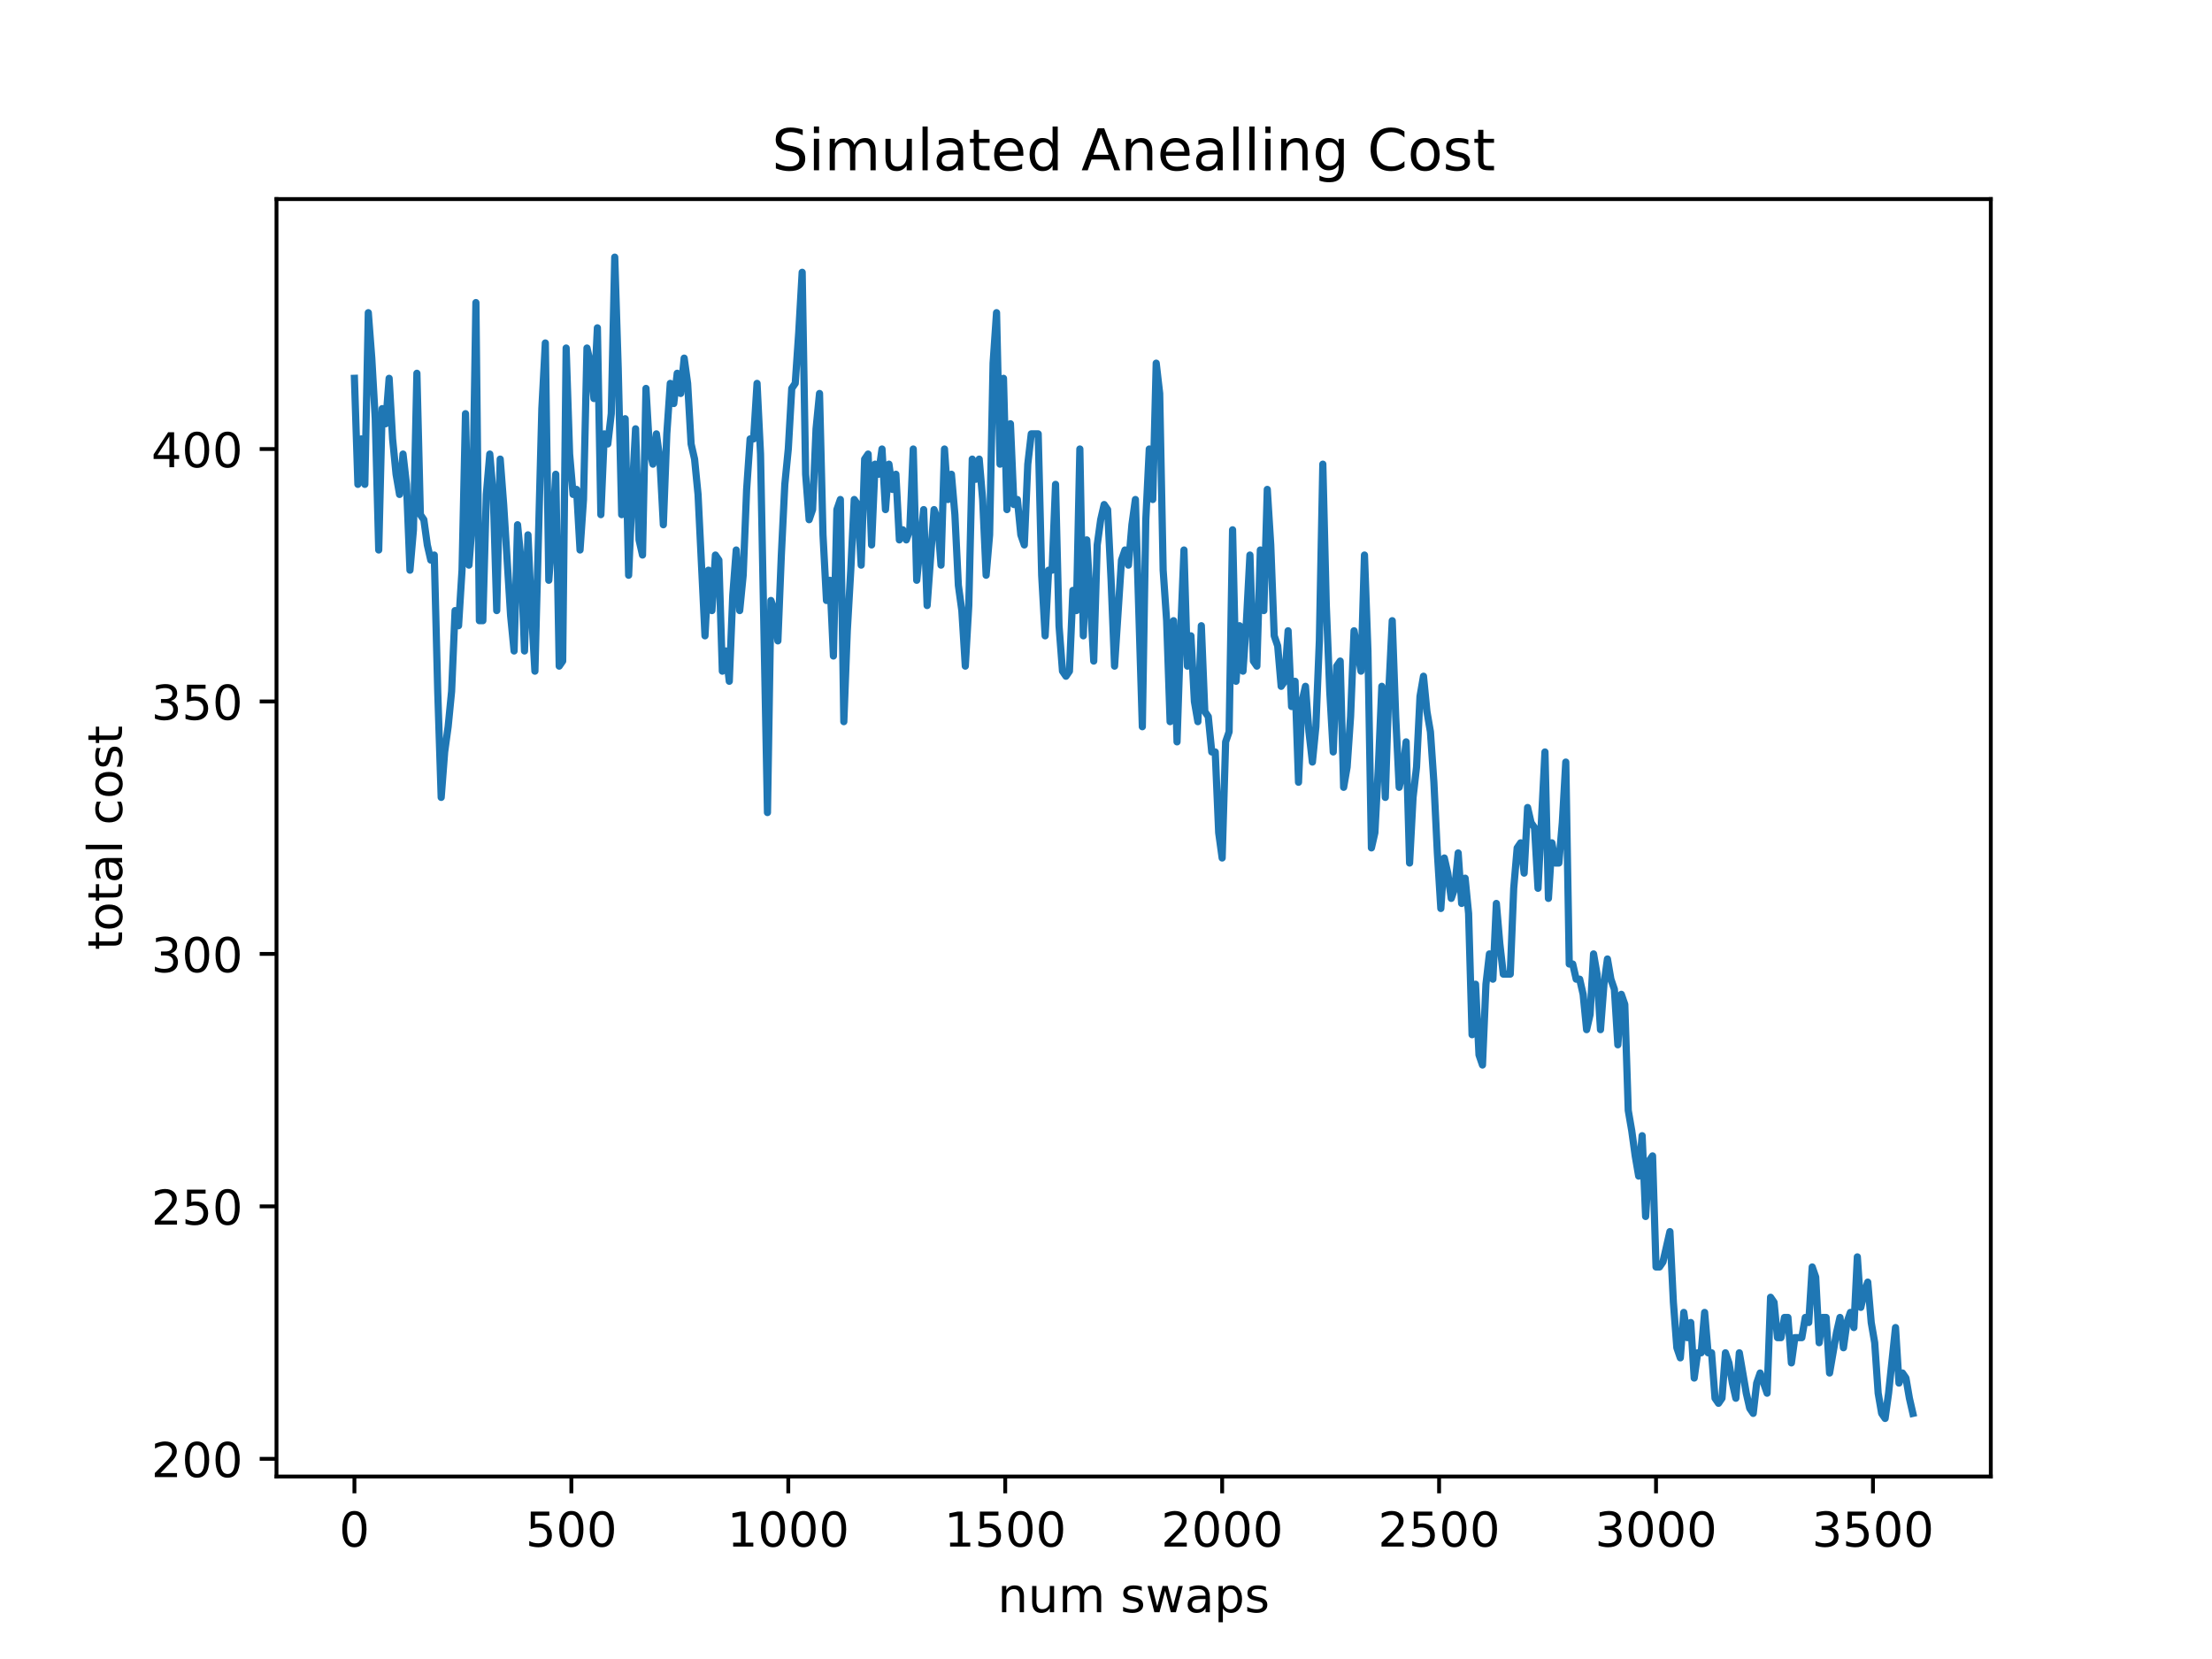 <?xml version="1.0" encoding="utf-8" standalone="no"?>
<!DOCTYPE svg PUBLIC "-//W3C//DTD SVG 1.1//EN"
  "http://www.w3.org/Graphics/SVG/1.1/DTD/svg11.dtd">
<!-- Created with matplotlib (https://matplotlib.org/) -->
<svg height="345.6pt" version="1.1" viewBox="0 0 460.8 345.6" width="460.8pt" xmlns="http://www.w3.org/2000/svg" xmlns:xlink="http://www.w3.org/1999/xlink">
 <defs>
  <style type="text/css">*{stroke-linecap:butt;stroke-linejoin:round;}</style>
 </defs>
 <g id="figure_1">
  <g id="patch_1">
   <path d="M 0 345.6 
L 460.8 345.6 
L 460.8 0 
L 0 0 
z
" style="fill:#ffffff;"/>
  </g>
  <g id="axes_1">
   <g id="patch_2">
    <path d="M 57.6 307.584 
L 414.72 307.584 
L 414.72 41.472 
L 57.6 41.472 
z
" style="fill:#ffffff;"/>
   </g>
   <g id="matplotlib.axis_1">
    <g id="xtick_1">
     <g id="line2d_1">
      <defs>
       <path d="M 0 0 
L 0 3.5 
" id="m61d85d3659" style="stroke:#000000;stroke-width:0.8;"/>
      </defs>
      <g>
       <use style="stroke:#000000;stroke-width:0.8;" x="73.833" xlink:href="#m61d85d3659" y="307.584"/>
      </g>
     </g>
     <g id="text_1">
      <!-- 0 -->
      <g transform="translate(70.651 322.182)scale(0.1 -0.1)">
       <defs>
        <path d="M 31.781 66.406 
Q 24.172 66.406 20.328 58.906 
Q 16.5 51.422 16.5 36.375 
Q 16.5 21.391 20.328 13.891 
Q 24.172 6.391 31.781 6.391 
Q 39.453 6.391 43.281 13.891 
Q 47.125 21.391 47.125 36.375 
Q 47.125 51.422 43.281 58.906 
Q 39.453 66.406 31.781 66.406 
z
M 31.781 74.219 
Q 44.047 74.219 50.516 64.516 
Q 56.984 54.828 56.984 36.375 
Q 56.984 17.969 50.516 8.266 
Q 44.047 -1.422 31.781 -1.422 
Q 19.531 -1.422 13.062 8.266 
Q 6.594 17.969 6.594 36.375 
Q 6.594 54.828 13.062 64.516 
Q 19.531 74.219 31.781 74.219 
z
" id="DejaVuSans-48"/>
       </defs>
       <use xlink:href="#DejaVuSans-48"/>
      </g>
     </g>
    </g>
    <g id="xtick_2">
     <g id="line2d_2">
      <g>
       <use style="stroke:#000000;stroke-width:0.8;" x="119.024" xlink:href="#m61d85d3659" y="307.584"/>
      </g>
     </g>
     <g id="text_2">
      <!-- 500 -->
      <g transform="translate(109.48 322.182)scale(0.1 -0.1)">
       <defs>
        <path d="M 10.797 72.906 
L 49.516 72.906 
L 49.516 64.594 
L 19.828 64.594 
L 19.828 46.734 
Q 21.969 47.469 24.109 47.828 
Q 26.266 48.188 28.422 48.188 
Q 40.625 48.188 47.75 41.5 
Q 54.891 34.812 54.891 23.391 
Q 54.891 11.625 47.562 5.094 
Q 40.234 -1.422 26.906 -1.422 
Q 22.312 -1.422 17.547 -0.641 
Q 12.797 0.141 7.719 1.703 
L 7.719 11.625 
Q 12.109 9.234 16.797 8.062 
Q 21.484 6.891 26.703 6.891 
Q 35.156 6.891 40.078 11.328 
Q 45.016 15.766 45.016 23.391 
Q 45.016 31 40.078 35.438 
Q 35.156 39.891 26.703 39.891 
Q 22.75 39.891 18.812 39.016 
Q 14.891 38.141 10.797 36.281 
z
" id="DejaVuSans-53"/>
       </defs>
       <use xlink:href="#DejaVuSans-53"/>
       <use x="63.623" xlink:href="#DejaVuSans-48"/>
       <use x="127.246" xlink:href="#DejaVuSans-48"/>
      </g>
     </g>
    </g>
    <g id="xtick_3">
     <g id="line2d_3">
      <g>
       <use style="stroke:#000000;stroke-width:0.8;" x="164.215" xlink:href="#m61d85d3659" y="307.584"/>
      </g>
     </g>
     <g id="text_3">
      <!-- 1000 -->
      <g transform="translate(151.49 322.182)scale(0.1 -0.1)">
       <defs>
        <path d="M 12.406 8.297 
L 28.516 8.297 
L 28.516 63.922 
L 10.984 60.406 
L 10.984 69.391 
L 28.422 72.906 
L 38.281 72.906 
L 38.281 8.297 
L 54.391 8.297 
L 54.391 0 
L 12.406 0 
z
" id="DejaVuSans-49"/>
       </defs>
       <use xlink:href="#DejaVuSans-49"/>
       <use x="63.623" xlink:href="#DejaVuSans-48"/>
       <use x="127.246" xlink:href="#DejaVuSans-48"/>
       <use x="190.869" xlink:href="#DejaVuSans-48"/>
      </g>
     </g>
    </g>
    <g id="xtick_4">
     <g id="line2d_4">
      <g>
       <use style="stroke:#000000;stroke-width:0.8;" x="209.407" xlink:href="#m61d85d3659" y="307.584"/>
      </g>
     </g>
     <g id="text_4">
      <!-- 1500 -->
      <g transform="translate(196.682 322.182)scale(0.1 -0.1)">
       <use xlink:href="#DejaVuSans-49"/>
       <use x="63.623" xlink:href="#DejaVuSans-53"/>
       <use x="127.246" xlink:href="#DejaVuSans-48"/>
       <use x="190.869" xlink:href="#DejaVuSans-48"/>
      </g>
     </g>
    </g>
    <g id="xtick_5">
     <g id="line2d_5">
      <g>
       <use style="stroke:#000000;stroke-width:0.8;" x="254.598" xlink:href="#m61d85d3659" y="307.584"/>
      </g>
     </g>
     <g id="text_5">
      <!-- 2000 -->
      <g transform="translate(241.873 322.182)scale(0.1 -0.1)">
       <defs>
        <path d="M 19.188 8.297 
L 53.609 8.297 
L 53.609 0 
L 7.328 0 
L 7.328 8.297 
Q 12.938 14.109 22.625 23.891 
Q 32.328 33.688 34.812 36.531 
Q 39.547 41.844 41.422 45.531 
Q 43.312 49.219 43.312 52.781 
Q 43.312 58.594 39.234 62.25 
Q 35.156 65.922 28.609 65.922 
Q 23.969 65.922 18.812 64.312 
Q 13.672 62.703 7.812 59.422 
L 7.812 69.391 
Q 13.766 71.781 18.938 73 
Q 24.125 74.219 28.422 74.219 
Q 39.75 74.219 46.484 68.547 
Q 53.219 62.891 53.219 53.422 
Q 53.219 48.922 51.531 44.891 
Q 49.859 40.875 45.406 35.406 
Q 44.188 33.984 37.641 27.219 
Q 31.109 20.453 19.188 8.297 
z
" id="DejaVuSans-50"/>
       </defs>
       <use xlink:href="#DejaVuSans-50"/>
       <use x="63.623" xlink:href="#DejaVuSans-48"/>
       <use x="127.246" xlink:href="#DejaVuSans-48"/>
       <use x="190.869" xlink:href="#DejaVuSans-48"/>
      </g>
     </g>
    </g>
    <g id="xtick_6">
     <g id="line2d_6">
      <g>
       <use style="stroke:#000000;stroke-width:0.8;" x="299.789" xlink:href="#m61d85d3659" y="307.584"/>
      </g>
     </g>
     <g id="text_6">
      <!-- 2500 -->
      <g transform="translate(287.064 322.182)scale(0.1 -0.1)">
       <use xlink:href="#DejaVuSans-50"/>
       <use x="63.623" xlink:href="#DejaVuSans-53"/>
       <use x="127.246" xlink:href="#DejaVuSans-48"/>
       <use x="190.869" xlink:href="#DejaVuSans-48"/>
      </g>
     </g>
    </g>
    <g id="xtick_7">
     <g id="line2d_7">
      <g>
       <use style="stroke:#000000;stroke-width:0.8;" x="344.981" xlink:href="#m61d85d3659" y="307.584"/>
      </g>
     </g>
     <g id="text_7">
      <!-- 3000 -->
      <g transform="translate(332.256 322.182)scale(0.1 -0.1)">
       <defs>
        <path d="M 40.578 39.312 
Q 47.656 37.797 51.625 33 
Q 55.609 28.219 55.609 21.188 
Q 55.609 10.406 48.188 4.484 
Q 40.766 -1.422 27.094 -1.422 
Q 22.516 -1.422 17.656 -0.516 
Q 12.797 0.391 7.625 2.203 
L 7.625 11.719 
Q 11.719 9.328 16.594 8.109 
Q 21.484 6.891 26.812 6.891 
Q 36.078 6.891 40.938 10.547 
Q 45.797 14.203 45.797 21.188 
Q 45.797 27.641 41.281 31.266 
Q 36.766 34.906 28.719 34.906 
L 20.219 34.906 
L 20.219 43.016 
L 29.109 43.016 
Q 36.375 43.016 40.234 45.922 
Q 44.094 48.828 44.094 54.297 
Q 44.094 59.906 40.109 62.906 
Q 36.141 65.922 28.719 65.922 
Q 24.656 65.922 20.016 65.031 
Q 15.375 64.156 9.812 62.312 
L 9.812 71.094 
Q 15.438 72.656 20.344 73.438 
Q 25.25 74.219 29.594 74.219 
Q 40.828 74.219 47.359 69.109 
Q 53.906 64.016 53.906 55.328 
Q 53.906 49.266 50.438 45.094 
Q 46.969 40.922 40.578 39.312 
z
" id="DejaVuSans-51"/>
       </defs>
       <use xlink:href="#DejaVuSans-51"/>
       <use x="63.623" xlink:href="#DejaVuSans-48"/>
       <use x="127.246" xlink:href="#DejaVuSans-48"/>
       <use x="190.869" xlink:href="#DejaVuSans-48"/>
      </g>
     </g>
    </g>
    <g id="xtick_8">
     <g id="line2d_8">
      <g>
       <use style="stroke:#000000;stroke-width:0.8;" x="390.172" xlink:href="#m61d85d3659" y="307.584"/>
      </g>
     </g>
     <g id="text_8">
      <!-- 3500 -->
      <g transform="translate(377.447 322.182)scale(0.1 -0.1)">
       <use xlink:href="#DejaVuSans-51"/>
       <use x="63.623" xlink:href="#DejaVuSans-53"/>
       <use x="127.246" xlink:href="#DejaVuSans-48"/>
       <use x="190.869" xlink:href="#DejaVuSans-48"/>
      </g>
     </g>
    </g>
    <g id="text_9">
     <!-- num swaps -->
     <g transform="translate(207.826 335.861)scale(0.1 -0.1)">
      <defs>
       <path d="M 54.891 33.016 
L 54.891 0 
L 45.906 0 
L 45.906 32.719 
Q 45.906 40.484 42.875 44.328 
Q 39.844 48.188 33.797 48.188 
Q 26.516 48.188 22.312 43.547 
Q 18.109 38.922 18.109 30.906 
L 18.109 0 
L 9.078 0 
L 9.078 54.688 
L 18.109 54.688 
L 18.109 46.188 
Q 21.344 51.125 25.703 53.562 
Q 30.078 56 35.797 56 
Q 45.219 56 50.047 50.172 
Q 54.891 44.344 54.891 33.016 
z
" id="DejaVuSans-110"/>
       <path d="M 8.5 21.578 
L 8.5 54.688 
L 17.484 54.688 
L 17.484 21.922 
Q 17.484 14.156 20.5 10.266 
Q 23.531 6.391 29.594 6.391 
Q 36.859 6.391 41.078 11.031 
Q 45.312 15.672 45.312 23.688 
L 45.312 54.688 
L 54.297 54.688 
L 54.297 0 
L 45.312 0 
L 45.312 8.406 
Q 42.047 3.422 37.719 1 
Q 33.406 -1.422 27.688 -1.422 
Q 18.266 -1.422 13.375 4.438 
Q 8.5 10.297 8.5 21.578 
z
M 31.109 56 
z
" id="DejaVuSans-117"/>
       <path d="M 52 44.188 
Q 55.375 50.25 60.062 53.125 
Q 64.75 56 71.094 56 
Q 79.641 56 84.281 50.016 
Q 88.922 44.047 88.922 33.016 
L 88.922 0 
L 79.891 0 
L 79.891 32.719 
Q 79.891 40.578 77.094 44.375 
Q 74.312 48.188 68.609 48.188 
Q 61.625 48.188 57.562 43.547 
Q 53.516 38.922 53.516 30.906 
L 53.516 0 
L 44.484 0 
L 44.484 32.719 
Q 44.484 40.625 41.703 44.406 
Q 38.922 48.188 33.109 48.188 
Q 26.219 48.188 22.156 43.531 
Q 18.109 38.875 18.109 30.906 
L 18.109 0 
L 9.078 0 
L 9.078 54.688 
L 18.109 54.688 
L 18.109 46.188 
Q 21.188 51.219 25.484 53.609 
Q 29.781 56 35.688 56 
Q 41.656 56 45.828 52.969 
Q 50 49.953 52 44.188 
z
" id="DejaVuSans-109"/>
       <path id="DejaVuSans-32"/>
       <path d="M 44.281 53.078 
L 44.281 44.578 
Q 40.484 46.531 36.375 47.5 
Q 32.281 48.484 27.875 48.484 
Q 21.188 48.484 17.844 46.438 
Q 14.5 44.391 14.5 40.281 
Q 14.5 37.156 16.891 35.375 
Q 19.281 33.594 26.516 31.984 
L 29.594 31.297 
Q 39.156 29.25 43.188 25.516 
Q 47.219 21.781 47.219 15.094 
Q 47.219 7.469 41.188 3.016 
Q 35.156 -1.422 24.609 -1.422 
Q 20.219 -1.422 15.453 -0.562 
Q 10.688 0.297 5.422 2 
L 5.422 11.281 
Q 10.406 8.688 15.234 7.391 
Q 20.062 6.109 24.812 6.109 
Q 31.156 6.109 34.562 8.281 
Q 37.984 10.453 37.984 14.406 
Q 37.984 18.062 35.516 20.016 
Q 33.062 21.969 24.703 23.781 
L 21.578 24.516 
Q 13.234 26.266 9.516 29.906 
Q 5.812 33.547 5.812 39.891 
Q 5.812 47.609 11.281 51.797 
Q 16.75 56 26.812 56 
Q 31.781 56 36.172 55.266 
Q 40.578 54.547 44.281 53.078 
z
" id="DejaVuSans-115"/>
       <path d="M 4.203 54.688 
L 13.188 54.688 
L 24.422 12.016 
L 35.594 54.688 
L 46.188 54.688 
L 57.422 12.016 
L 68.609 54.688 
L 77.594 54.688 
L 63.281 0 
L 52.688 0 
L 40.922 44.828 
L 29.109 0 
L 18.5 0 
z
" id="DejaVuSans-119"/>
       <path d="M 34.281 27.484 
Q 23.391 27.484 19.188 25 
Q 14.984 22.516 14.984 16.5 
Q 14.984 11.719 18.141 8.906 
Q 21.297 6.109 26.703 6.109 
Q 34.188 6.109 38.703 11.406 
Q 43.219 16.703 43.219 25.484 
L 43.219 27.484 
z
M 52.203 31.203 
L 52.203 0 
L 43.219 0 
L 43.219 8.297 
Q 40.141 3.328 35.547 0.953 
Q 30.953 -1.422 24.312 -1.422 
Q 15.922 -1.422 10.953 3.297 
Q 6 8.016 6 15.922 
Q 6 25.141 12.172 29.828 
Q 18.359 34.516 30.609 34.516 
L 43.219 34.516 
L 43.219 35.406 
Q 43.219 41.609 39.141 45 
Q 35.062 48.391 27.688 48.391 
Q 23 48.391 18.547 47.266 
Q 14.109 46.141 10.016 43.891 
L 10.016 52.203 
Q 14.938 54.109 19.578 55.047 
Q 24.219 56 28.609 56 
Q 40.484 56 46.344 49.844 
Q 52.203 43.703 52.203 31.203 
z
" id="DejaVuSans-97"/>
       <path d="M 18.109 8.203 
L 18.109 -20.797 
L 9.078 -20.797 
L 9.078 54.688 
L 18.109 54.688 
L 18.109 46.391 
Q 20.953 51.266 25.266 53.625 
Q 29.594 56 35.594 56 
Q 45.562 56 51.781 48.094 
Q 58.016 40.188 58.016 27.297 
Q 58.016 14.406 51.781 6.484 
Q 45.562 -1.422 35.594 -1.422 
Q 29.594 -1.422 25.266 0.953 
Q 20.953 3.328 18.109 8.203 
z
M 48.688 27.297 
Q 48.688 37.203 44.609 42.844 
Q 40.531 48.484 33.406 48.484 
Q 26.266 48.484 22.188 42.844 
Q 18.109 37.203 18.109 27.297 
Q 18.109 17.391 22.188 11.75 
Q 26.266 6.109 33.406 6.109 
Q 40.531 6.109 44.609 11.75 
Q 48.688 17.391 48.688 27.297 
z
" id="DejaVuSans-112"/>
      </defs>
      <use xlink:href="#DejaVuSans-110"/>
      <use x="63.379" xlink:href="#DejaVuSans-117"/>
      <use x="126.758" xlink:href="#DejaVuSans-109"/>
      <use x="224.17" xlink:href="#DejaVuSans-32"/>
      <use x="255.957" xlink:href="#DejaVuSans-115"/>
      <use x="308.057" xlink:href="#DejaVuSans-119"/>
      <use x="389.844" xlink:href="#DejaVuSans-97"/>
      <use x="451.123" xlink:href="#DejaVuSans-112"/>
      <use x="514.6" xlink:href="#DejaVuSans-115"/>
     </g>
    </g>
   </g>
   <g id="matplotlib.axis_2">
    <g id="ytick_1">
     <g id="line2d_9">
      <defs>
       <path d="M 0 0 
L -3.5 0 
" id="m113839fc8f" style="stroke:#000000;stroke-width:0.8;"/>
      </defs>
      <g>
       <use style="stroke:#000000;stroke-width:0.8;" x="57.6" xlink:href="#m113839fc8f" y="303.903"/>
      </g>
     </g>
     <g id="text_10">
      <!-- 200 -->
      <g transform="translate(31.512 307.702)scale(0.1 -0.1)">
       <use xlink:href="#DejaVuSans-50"/>
       <use x="63.623" xlink:href="#DejaVuSans-48"/>
       <use x="127.246" xlink:href="#DejaVuSans-48"/>
      </g>
     </g>
    </g>
    <g id="ytick_2">
     <g id="line2d_10">
      <g>
       <use style="stroke:#000000;stroke-width:0.8;" x="57.6" xlink:href="#m113839fc8f" y="251.311"/>
      </g>
     </g>
     <g id="text_11">
      <!-- 250 -->
      <g transform="translate(31.512 255.111)scale(0.1 -0.1)">
       <use xlink:href="#DejaVuSans-50"/>
       <use x="63.623" xlink:href="#DejaVuSans-53"/>
       <use x="127.246" xlink:href="#DejaVuSans-48"/>
      </g>
     </g>
    </g>
    <g id="ytick_3">
     <g id="line2d_11">
      <g>
       <use style="stroke:#000000;stroke-width:0.8;" x="57.6" xlink:href="#m113839fc8f" y="198.72"/>
      </g>
     </g>
     <g id="text_12">
      <!-- 300 -->
      <g transform="translate(31.512 202.519)scale(0.1 -0.1)">
       <use xlink:href="#DejaVuSans-51"/>
       <use x="63.623" xlink:href="#DejaVuSans-48"/>
       <use x="127.246" xlink:href="#DejaVuSans-48"/>
      </g>
     </g>
    </g>
    <g id="ytick_4">
     <g id="line2d_12">
      <g>
       <use style="stroke:#000000;stroke-width:0.8;" x="57.6" xlink:href="#m113839fc8f" y="146.129"/>
      </g>
     </g>
     <g id="text_13">
      <!-- 350 -->
      <g transform="translate(31.512 149.928)scale(0.1 -0.1)">
       <use xlink:href="#DejaVuSans-51"/>
       <use x="63.623" xlink:href="#DejaVuSans-53"/>
       <use x="127.246" xlink:href="#DejaVuSans-48"/>
      </g>
     </g>
    </g>
    <g id="ytick_5">
     <g id="line2d_13">
      <g>
       <use style="stroke:#000000;stroke-width:0.8;" x="57.6" xlink:href="#m113839fc8f" y="93.537"/>
      </g>
     </g>
     <g id="text_14">
      <!-- 400 -->
      <g transform="translate(31.512 97.337)scale(0.1 -0.1)">
       <defs>
        <path d="M 37.797 64.312 
L 12.891 25.391 
L 37.797 25.391 
z
M 35.203 72.906 
L 47.609 72.906 
L 47.609 25.391 
L 58.016 25.391 
L 58.016 17.188 
L 47.609 17.188 
L 47.609 0 
L 37.797 0 
L 37.797 17.188 
L 4.891 17.188 
L 4.891 26.703 
z
" id="DejaVuSans-52"/>
       </defs>
       <use xlink:href="#DejaVuSans-52"/>
       <use x="63.623" xlink:href="#DejaVuSans-48"/>
       <use x="127.246" xlink:href="#DejaVuSans-48"/>
      </g>
     </g>
    </g>
    <g id="text_15">
     <!-- total cost -->
     <g transform="translate(25.433 197.923)rotate(-90)scale(0.1 -0.1)">
      <defs>
       <path d="M 18.312 70.219 
L 18.312 54.688 
L 36.812 54.688 
L 36.812 47.703 
L 18.312 47.703 
L 18.312 18.016 
Q 18.312 11.328 20.141 9.422 
Q 21.969 7.516 27.594 7.516 
L 36.812 7.516 
L 36.812 0 
L 27.594 0 
Q 17.188 0 13.234 3.875 
Q 9.281 7.766 9.281 18.016 
L 9.281 47.703 
L 2.688 47.703 
L 2.688 54.688 
L 9.281 54.688 
L 9.281 70.219 
z
" id="DejaVuSans-116"/>
       <path d="M 30.609 48.391 
Q 23.391 48.391 19.188 42.75 
Q 14.984 37.109 14.984 27.297 
Q 14.984 17.484 19.156 11.844 
Q 23.344 6.203 30.609 6.203 
Q 37.797 6.203 41.984 11.859 
Q 46.188 17.531 46.188 27.297 
Q 46.188 37.016 41.984 42.703 
Q 37.797 48.391 30.609 48.391 
z
M 30.609 56 
Q 42.328 56 49.016 48.375 
Q 55.719 40.766 55.719 27.297 
Q 55.719 13.875 49.016 6.219 
Q 42.328 -1.422 30.609 -1.422 
Q 18.844 -1.422 12.172 6.219 
Q 5.516 13.875 5.516 27.297 
Q 5.516 40.766 12.172 48.375 
Q 18.844 56 30.609 56 
z
" id="DejaVuSans-111"/>
       <path d="M 9.422 75.984 
L 18.406 75.984 
L 18.406 0 
L 9.422 0 
z
" id="DejaVuSans-108"/>
       <path d="M 48.781 52.594 
L 48.781 44.188 
Q 44.969 46.297 41.141 47.344 
Q 37.312 48.391 33.406 48.391 
Q 24.656 48.391 19.812 42.844 
Q 14.984 37.312 14.984 27.297 
Q 14.984 17.281 19.812 11.734 
Q 24.656 6.203 33.406 6.203 
Q 37.312 6.203 41.141 7.25 
Q 44.969 8.297 48.781 10.406 
L 48.781 2.094 
Q 45.016 0.344 40.984 -0.531 
Q 36.969 -1.422 32.422 -1.422 
Q 20.062 -1.422 12.781 6.344 
Q 5.516 14.109 5.516 27.297 
Q 5.516 40.672 12.859 48.328 
Q 20.219 56 33.016 56 
Q 37.156 56 41.109 55.141 
Q 45.062 54.297 48.781 52.594 
z
" id="DejaVuSans-99"/>
      </defs>
      <use xlink:href="#DejaVuSans-116"/>
      <use x="39.209" xlink:href="#DejaVuSans-111"/>
      <use x="100.391" xlink:href="#DejaVuSans-116"/>
      <use x="139.6" xlink:href="#DejaVuSans-97"/>
      <use x="200.879" xlink:href="#DejaVuSans-108"/>
      <use x="228.662" xlink:href="#DejaVuSans-32"/>
      <use x="260.449" xlink:href="#DejaVuSans-99"/>
      <use x="315.43" xlink:href="#DejaVuSans-111"/>
      <use x="376.611" xlink:href="#DejaVuSans-115"/>
      <use x="428.711" xlink:href="#DejaVuSans-116"/>
     </g>
    </g>
   </g>
   <g id="line2d_14">
    <path clip-path="url(#p6b110dce33)" d="M 73.833 78.812 
L 74.556 100.9 
L 75.279 91.434 
L 76.002 100.9 
L 76.725 65.138 
L 77.448 74.605 
L 78.171 87.226 
L 78.894 114.574 
L 79.617 85.123 
L 80.34 88.278 
L 81.063 78.812 
L 81.786 91.434 
L 82.509 98.797 
L 83.233 103.004 
L 83.956 94.589 
L 84.679 100.9 
L 85.402 118.781 
L 86.125 110.367 
L 86.848 77.76 
L 87.571 107.211 
L 88.294 108.263 
L 89.017 113.522 
L 89.74 116.678 
L 90.463 115.626 
L 91.186 144.025 
L 91.909 166.113 
L 92.632 156.647 
L 93.355 151.388 
L 94.078 144.025 
L 94.802 127.196 
L 95.525 130.351 
L 96.248 118.781 
L 96.971 86.175 
L 97.694 117.729 
L 98.417 108.263 
L 99.14 63.034 
L 99.863 129.299 
L 100.586 129.299 
L 101.309 103.004 
L 102.032 94.589 
L 102.755 103.004 
L 103.478 127.196 
L 104.201 95.641 
L 104.924 105.107 
L 106.37 128.248 
L 107.094 135.61 
L 107.817 109.315 
L 108.54 116.678 
L 109.263 135.61 
L 109.986 111.418 
L 110.709 127.196 
L 111.432 139.818 
L 112.878 85.123 
L 113.601 71.449 
L 114.324 120.885 
L 115.047 111.418 
L 115.77 98.797 
L 116.493 138.766 
L 117.216 137.714 
L 117.939 72.501 
L 118.663 94.589 
L 119.386 103.004 
L 120.109 101.952 
L 120.832 114.574 
L 121.555 104.056 
L 122.278 72.501 
L 123.001 75.656 
L 123.724 83.019 
L 124.447 68.294 
L 125.17 107.211 
L 125.893 90.382 
L 126.616 92.486 
L 127.339 86.175 
L 128.062 53.568 
L 128.785 76.708 
L 129.508 107.211 
L 130.232 87.226 
L 130.955 119.833 
L 131.678 103.004 
L 132.401 89.33 
L 133.124 112.47 
L 133.847 115.626 
L 134.57 80.915 
L 135.293 93.537 
L 136.016 96.693 
L 136.739 90.382 
L 137.462 95.641 
L 138.185 109.315 
L 138.908 90.382 
L 139.631 79.864 
L 140.354 84.071 
L 141.077 77.76 
L 141.8 81.967 
L 142.524 74.605 
L 143.247 79.864 
L 143.97 92.486 
L 144.693 95.641 
L 145.416 103.004 
L 146.862 132.455 
L 147.585 118.781 
L 148.308 127.196 
L 149.031 115.626 
L 149.754 116.678 
L 150.477 139.818 
L 151.2 135.61 
L 151.923 141.921 
L 152.646 124.04 
L 153.369 114.574 
L 154.093 127.196 
L 154.816 119.833 
L 155.539 101.952 
L 156.262 91.434 
L 156.985 91.434 
L 157.708 79.864 
L 158.431 94.589 
L 159.877 169.269 
L 160.6 125.092 
L 161.323 127.196 
L 162.046 133.507 
L 162.769 115.626 
L 163.492 100.9 
L 164.215 93.537 
L 164.938 80.915 
L 165.662 79.864 
L 166.385 69.345 
L 167.108 56.723 
L 167.831 98.797 
L 168.554 108.263 
L 169.277 106.159 
L 170 89.33 
L 170.723 81.967 
L 171.446 111.418 
L 172.169 125.092 
L 172.892 120.885 
L 173.615 136.662 
L 174.338 106.159 
L 175.061 104.056 
L 175.784 150.336 
L 176.507 131.403 
L 177.231 118.781 
L 177.954 104.056 
L 178.677 105.107 
L 179.4 117.729 
L 180.123 95.641 
L 180.846 94.589 
L 181.569 113.522 
L 182.292 96.693 
L 183.015 98.797 
L 183.738 93.537 
L 184.461 106.159 
L 185.184 96.693 
L 185.907 101.952 
L 186.63 98.797 
L 187.353 112.47 
L 188.076 110.367 
L 188.799 112.47 
L 189.523 110.367 
L 190.246 93.537 
L 190.969 120.885 
L 192.415 106.159 
L 193.138 126.144 
L 194.584 106.159 
L 195.307 108.263 
L 196.03 117.729 
L 196.753 93.537 
L 197.476 104.056 
L 198.199 98.797 
L 198.922 107.211 
L 199.645 121.937 
L 200.368 127.196 
L 201.092 138.766 
L 201.815 126.144 
L 202.538 95.641 
L 203.261 99.848 
L 203.984 95.641 
L 204.707 104.056 
L 205.43 119.833 
L 206.153 111.418 
L 206.876 75.656 
L 207.599 65.138 
L 208.322 96.693 
L 209.045 78.812 
L 209.768 106.159 
L 210.491 88.278 
L 211.214 105.107 
L 211.937 104.056 
L 212.661 111.418 
L 213.384 113.522 
L 214.107 96.693 
L 214.83 90.382 
L 216.276 90.382 
L 216.999 119.833 
L 217.722 132.455 
L 218.445 118.781 
L 219.168 118.781 
L 219.891 100.9 
L 220.614 130.351 
L 221.337 139.818 
L 222.06 140.87 
L 222.783 139.818 
L 223.506 122.989 
L 224.229 127.196 
L 224.953 93.537 
L 225.676 132.455 
L 226.399 112.47 
L 227.845 137.714 
L 228.568 113.522 
L 229.291 108.263 
L 230.014 105.107 
L 230.737 106.159 
L 231.46 120.885 
L 232.183 138.766 
L 233.629 116.678 
L 234.352 114.574 
L 235.075 117.729 
L 235.798 109.315 
L 236.522 104.056 
L 237.968 151.388 
L 238.691 108.263 
L 239.414 93.537 
L 240.137 104.056 
L 240.86 75.656 
L 241.583 81.967 
L 242.306 118.781 
L 243.029 129.299 
L 243.752 150.336 
L 244.475 129.299 
L 245.198 154.543 
L 245.921 132.455 
L 246.644 114.574 
L 247.367 138.766 
L 248.091 132.455 
L 248.814 146.129 
L 249.537 150.336 
L 250.26 130.351 
L 250.983 148.232 
L 251.706 149.284 
L 252.429 156.647 
L 253.152 156.647 
L 253.875 173.476 
L 254.598 178.735 
L 255.321 154.543 
L 256.044 152.44 
L 256.767 110.367 
L 257.49 141.921 
L 258.213 130.351 
L 258.936 139.818 
L 259.659 129.299 
L 260.383 115.626 
L 261.106 137.714 
L 261.829 138.766 
L 262.552 114.574 
L 263.275 127.196 
L 263.998 101.952 
L 264.721 113.522 
L 265.444 132.455 
L 266.167 134.559 
L 266.89 142.973 
L 267.613 141.921 
L 268.336 131.403 
L 269.059 147.181 
L 269.782 141.921 
L 270.505 162.958 
L 271.228 146.129 
L 271.952 142.973 
L 272.675 152.44 
L 273.398 158.751 
L 274.121 151.388 
L 274.844 133.507 
L 275.567 96.693 
L 276.29 126.144 
L 277.013 144.025 
L 277.736 156.647 
L 278.459 138.766 
L 279.182 137.714 
L 279.905 164.01 
L 280.628 159.802 
L 281.351 149.284 
L 282.074 131.403 
L 283.521 139.818 
L 284.244 115.626 
L 284.967 135.61 
L 285.69 176.632 
L 286.413 173.476 
L 287.136 159.802 
L 287.859 142.973 
L 288.582 166.113 
L 289.305 144.025 
L 290.028 129.299 
L 290.751 149.284 
L 291.474 164.01 
L 292.197 160.854 
L 292.92 154.543 
L 293.643 179.787 
L 294.366 166.113 
L 295.089 159.802 
L 295.813 145.077 
L 296.536 140.87 
L 297.259 148.232 
L 297.982 152.44 
L 298.705 162.958 
L 299.428 177.683 
L 300.151 189.254 
L 300.874 178.735 
L 301.597 181.891 
L 302.32 187.15 
L 303.043 185.046 
L 303.766 177.683 
L 304.489 188.202 
L 305.212 182.943 
L 305.935 190.305 
L 306.658 215.549 
L 307.382 205.031 
L 308.105 219.757 
L 308.828 221.86 
L 309.551 205.031 
L 310.274 198.72 
L 310.997 203.979 
L 311.72 188.202 
L 312.443 196.616 
L 313.166 202.927 
L 314.612 202.927 
L 315.335 185.046 
L 316.058 176.632 
L 316.781 175.58 
L 317.504 181.891 
L 318.227 168.217 
L 318.951 171.373 
L 319.674 172.424 
L 320.397 185.046 
L 321.843 156.647 
L 322.566 187.15 
L 323.289 175.58 
L 324.012 179.787 
L 324.735 179.787 
L 325.458 171.373 
L 326.181 158.751 
L 326.904 200.824 
L 327.627 200.824 
L 328.35 203.979 
L 329.073 203.979 
L 329.796 207.135 
L 330.52 214.497 
L 331.243 211.342 
L 331.966 198.72 
L 332.689 202.927 
L 333.412 214.497 
L 334.135 205.031 
L 334.858 199.772 
L 335.581 203.979 
L 336.304 206.083 
L 337.027 217.653 
L 337.75 207.135 
L 338.473 209.238 
L 339.196 231.327 
L 339.919 235.534 
L 340.642 240.793 
L 341.365 245 
L 342.088 236.586 
L 342.812 253.415 
L 343.535 241.845 
L 344.258 240.793 
L 344.981 263.933 
L 345.704 263.933 
L 346.427 262.881 
L 347.873 256.57 
L 348.596 271.296 
L 349.319 280.762 
L 350.042 282.866 
L 350.765 273.4 
L 351.488 278.659 
L 352.211 275.503 
L 352.934 287.073 
L 353.657 281.814 
L 354.381 281.814 
L 355.104 273.4 
L 355.827 281.814 
L 356.55 281.814 
L 357.273 291.281 
L 357.996 292.333 
L 358.719 291.281 
L 359.442 281.814 
L 360.165 283.918 
L 360.888 288.125 
L 361.611 291.281 
L 362.334 281.814 
L 363.78 290.229 
L 364.503 293.384 
L 365.226 294.436 
L 365.95 288.125 
L 366.673 286.022 
L 368.119 290.229 
L 368.842 270.244 
L 369.565 271.296 
L 370.288 278.659 
L 371.011 278.659 
L 371.734 274.451 
L 372.457 274.451 
L 373.18 283.918 
L 373.903 278.659 
L 375.349 278.659 
L 376.072 274.451 
L 376.795 275.503 
L 377.518 263.933 
L 378.242 266.037 
L 378.965 279.711 
L 379.688 274.451 
L 380.411 274.451 
L 381.134 286.022 
L 382.58 277.607 
L 383.303 274.451 
L 384.026 280.762 
L 384.749 275.503 
L 385.472 273.4 
L 386.195 276.555 
L 386.918 261.83 
L 387.641 272.348 
L 388.364 269.192 
L 389.087 267.089 
L 389.811 275.503 
L 390.534 279.711 
L 391.257 290.229 
L 391.98 294.436 
L 392.703 295.488 
L 393.426 290.229 
L 394.872 276.555 
L 395.595 288.125 
L 396.318 286.022 
L 397.041 287.073 
L 397.764 291.281 
L 398.487 294.436 
L 398.487 294.436 
" style="fill:none;stroke:#1f77b4;stroke-linecap:square;stroke-width:1.5;"/>
   </g>
   <g id="patch_3">
    <path d="M 57.6 307.584 
L 57.6 41.472 
" style="fill:none;stroke:#000000;stroke-linecap:square;stroke-linejoin:miter;stroke-width:0.8;"/>
   </g>
   <g id="patch_4">
    <path d="M 414.72 307.584 
L 414.72 41.472 
" style="fill:none;stroke:#000000;stroke-linecap:square;stroke-linejoin:miter;stroke-width:0.8;"/>
   </g>
   <g id="patch_5">
    <path d="M 57.6 307.584 
L 414.72 307.584 
" style="fill:none;stroke:#000000;stroke-linecap:square;stroke-linejoin:miter;stroke-width:0.8;"/>
   </g>
   <g id="patch_6">
    <path d="M 57.6 41.472 
L 414.72 41.472 
" style="fill:none;stroke:#000000;stroke-linecap:square;stroke-linejoin:miter;stroke-width:0.8;"/>
   </g>
   <g id="text_16">
    <!-- Simulated Anealling Cost -->
    <g transform="translate(160.8 35.472)scale(0.12 -0.12)">
     <defs>
      <path d="M 53.516 70.516 
L 53.516 60.891 
Q 47.906 63.578 42.922 64.891 
Q 37.938 66.219 33.297 66.219 
Q 25.25 66.219 20.875 63.094 
Q 16.5 59.969 16.5 54.203 
Q 16.5 49.359 19.406 46.891 
Q 22.312 44.438 30.422 42.922 
L 36.375 41.703 
Q 47.406 39.594 52.656 34.297 
Q 57.906 29 57.906 20.125 
Q 57.906 9.516 50.797 4.047 
Q 43.703 -1.422 29.984 -1.422 
Q 24.812 -1.422 18.969 -0.25 
Q 13.141 0.922 6.891 3.219 
L 6.891 13.375 
Q 12.891 10.016 18.656 8.297 
Q 24.422 6.594 29.984 6.594 
Q 38.422 6.594 43.016 9.906 
Q 47.609 13.234 47.609 19.391 
Q 47.609 24.75 44.312 27.781 
Q 41.016 30.812 33.5 32.328 
L 27.484 33.5 
Q 16.453 35.688 11.516 40.375 
Q 6.594 45.062 6.594 53.422 
Q 6.594 63.094 13.406 68.656 
Q 20.219 74.219 32.172 74.219 
Q 37.312 74.219 42.625 73.281 
Q 47.953 72.359 53.516 70.516 
z
" id="DejaVuSans-83"/>
      <path d="M 9.422 54.688 
L 18.406 54.688 
L 18.406 0 
L 9.422 0 
z
M 9.422 75.984 
L 18.406 75.984 
L 18.406 64.594 
L 9.422 64.594 
z
" id="DejaVuSans-105"/>
      <path d="M 56.203 29.594 
L 56.203 25.203 
L 14.891 25.203 
Q 15.484 15.922 20.484 11.062 
Q 25.484 6.203 34.422 6.203 
Q 39.594 6.203 44.453 7.469 
Q 49.312 8.734 54.109 11.281 
L 54.109 2.781 
Q 49.266 0.734 44.188 -0.344 
Q 39.109 -1.422 33.891 -1.422 
Q 20.797 -1.422 13.156 6.188 
Q 5.516 13.812 5.516 26.812 
Q 5.516 40.234 12.766 48.109 
Q 20.016 56 32.328 56 
Q 43.359 56 49.781 48.891 
Q 56.203 41.797 56.203 29.594 
z
M 47.219 32.234 
Q 47.125 39.594 43.094 43.984 
Q 39.062 48.391 32.422 48.391 
Q 24.906 48.391 20.391 44.141 
Q 15.875 39.891 15.188 32.172 
z
" id="DejaVuSans-101"/>
      <path d="M 45.406 46.391 
L 45.406 75.984 
L 54.391 75.984 
L 54.391 0 
L 45.406 0 
L 45.406 8.203 
Q 42.578 3.328 38.25 0.953 
Q 33.938 -1.422 27.875 -1.422 
Q 17.969 -1.422 11.734 6.484 
Q 5.516 14.406 5.516 27.297 
Q 5.516 40.188 11.734 48.094 
Q 17.969 56 27.875 56 
Q 33.938 56 38.25 53.625 
Q 42.578 51.266 45.406 46.391 
z
M 14.797 27.297 
Q 14.797 17.391 18.875 11.75 
Q 22.953 6.109 30.078 6.109 
Q 37.203 6.109 41.297 11.75 
Q 45.406 17.391 45.406 27.297 
Q 45.406 37.203 41.297 42.844 
Q 37.203 48.484 30.078 48.484 
Q 22.953 48.484 18.875 42.844 
Q 14.797 37.203 14.797 27.297 
z
" id="DejaVuSans-100"/>
      <path d="M 34.188 63.188 
L 20.797 26.906 
L 47.609 26.906 
z
M 28.609 72.906 
L 39.797 72.906 
L 67.578 0 
L 57.328 0 
L 50.688 18.703 
L 17.828 18.703 
L 11.188 0 
L 0.781 0 
z
" id="DejaVuSans-65"/>
      <path d="M 45.406 27.984 
Q 45.406 37.75 41.375 43.109 
Q 37.359 48.484 30.078 48.484 
Q 22.859 48.484 18.828 43.109 
Q 14.797 37.75 14.797 27.984 
Q 14.797 18.266 18.828 12.891 
Q 22.859 7.516 30.078 7.516 
Q 37.359 7.516 41.375 12.891 
Q 45.406 18.266 45.406 27.984 
z
M 54.391 6.781 
Q 54.391 -7.172 48.188 -13.984 
Q 42 -20.797 29.203 -20.797 
Q 24.469 -20.797 20.266 -20.094 
Q 16.062 -19.391 12.109 -17.922 
L 12.109 -9.188 
Q 16.062 -11.328 19.922 -12.344 
Q 23.781 -13.375 27.781 -13.375 
Q 36.625 -13.375 41.016 -8.766 
Q 45.406 -4.156 45.406 5.172 
L 45.406 9.625 
Q 42.625 4.781 38.281 2.391 
Q 33.938 0 27.875 0 
Q 17.828 0 11.672 7.656 
Q 5.516 15.328 5.516 27.984 
Q 5.516 40.672 11.672 48.328 
Q 17.828 56 27.875 56 
Q 33.938 56 38.281 53.609 
Q 42.625 51.219 45.406 46.391 
L 45.406 54.688 
L 54.391 54.688 
z
" id="DejaVuSans-103"/>
      <path d="M 64.406 67.281 
L 64.406 56.891 
Q 59.422 61.531 53.781 63.812 
Q 48.141 66.109 41.797 66.109 
Q 29.297 66.109 22.656 58.469 
Q 16.016 50.828 16.016 36.375 
Q 16.016 21.969 22.656 14.328 
Q 29.297 6.688 41.797 6.688 
Q 48.141 6.688 53.781 8.984 
Q 59.422 11.281 64.406 15.922 
L 64.406 5.609 
Q 59.234 2.094 53.438 0.328 
Q 47.656 -1.422 41.219 -1.422 
Q 24.656 -1.422 15.125 8.703 
Q 5.609 18.844 5.609 36.375 
Q 5.609 53.953 15.125 64.078 
Q 24.656 74.219 41.219 74.219 
Q 47.75 74.219 53.531 72.484 
Q 59.328 70.75 64.406 67.281 
z
" id="DejaVuSans-67"/>
     </defs>
     <use xlink:href="#DejaVuSans-83"/>
     <use x="63.477" xlink:href="#DejaVuSans-105"/>
     <use x="91.26" xlink:href="#DejaVuSans-109"/>
     <use x="188.672" xlink:href="#DejaVuSans-117"/>
     <use x="252.051" xlink:href="#DejaVuSans-108"/>
     <use x="279.834" xlink:href="#DejaVuSans-97"/>
     <use x="341.113" xlink:href="#DejaVuSans-116"/>
     <use x="380.322" xlink:href="#DejaVuSans-101"/>
     <use x="441.846" xlink:href="#DejaVuSans-100"/>
     <use x="505.322" xlink:href="#DejaVuSans-32"/>
     <use x="537.109" xlink:href="#DejaVuSans-65"/>
     <use x="605.518" xlink:href="#DejaVuSans-110"/>
     <use x="668.896" xlink:href="#DejaVuSans-101"/>
     <use x="730.42" xlink:href="#DejaVuSans-97"/>
     <use x="791.699" xlink:href="#DejaVuSans-108"/>
     <use x="819.482" xlink:href="#DejaVuSans-108"/>
     <use x="847.266" xlink:href="#DejaVuSans-105"/>
     <use x="875.049" xlink:href="#DejaVuSans-110"/>
     <use x="938.428" xlink:href="#DejaVuSans-103"/>
     <use x="1001.904" xlink:href="#DejaVuSans-32"/>
     <use x="1033.691" xlink:href="#DejaVuSans-67"/>
     <use x="1103.516" xlink:href="#DejaVuSans-111"/>
     <use x="1164.697" xlink:href="#DejaVuSans-115"/>
     <use x="1216.797" xlink:href="#DejaVuSans-116"/>
    </g>
   </g>
  </g>
 </g>
 <defs>
  <clipPath id="p6b110dce33">
   <rect height="266.112" width="357.12" x="57.6" y="41.472"/>
  </clipPath>
 </defs>
</svg>
